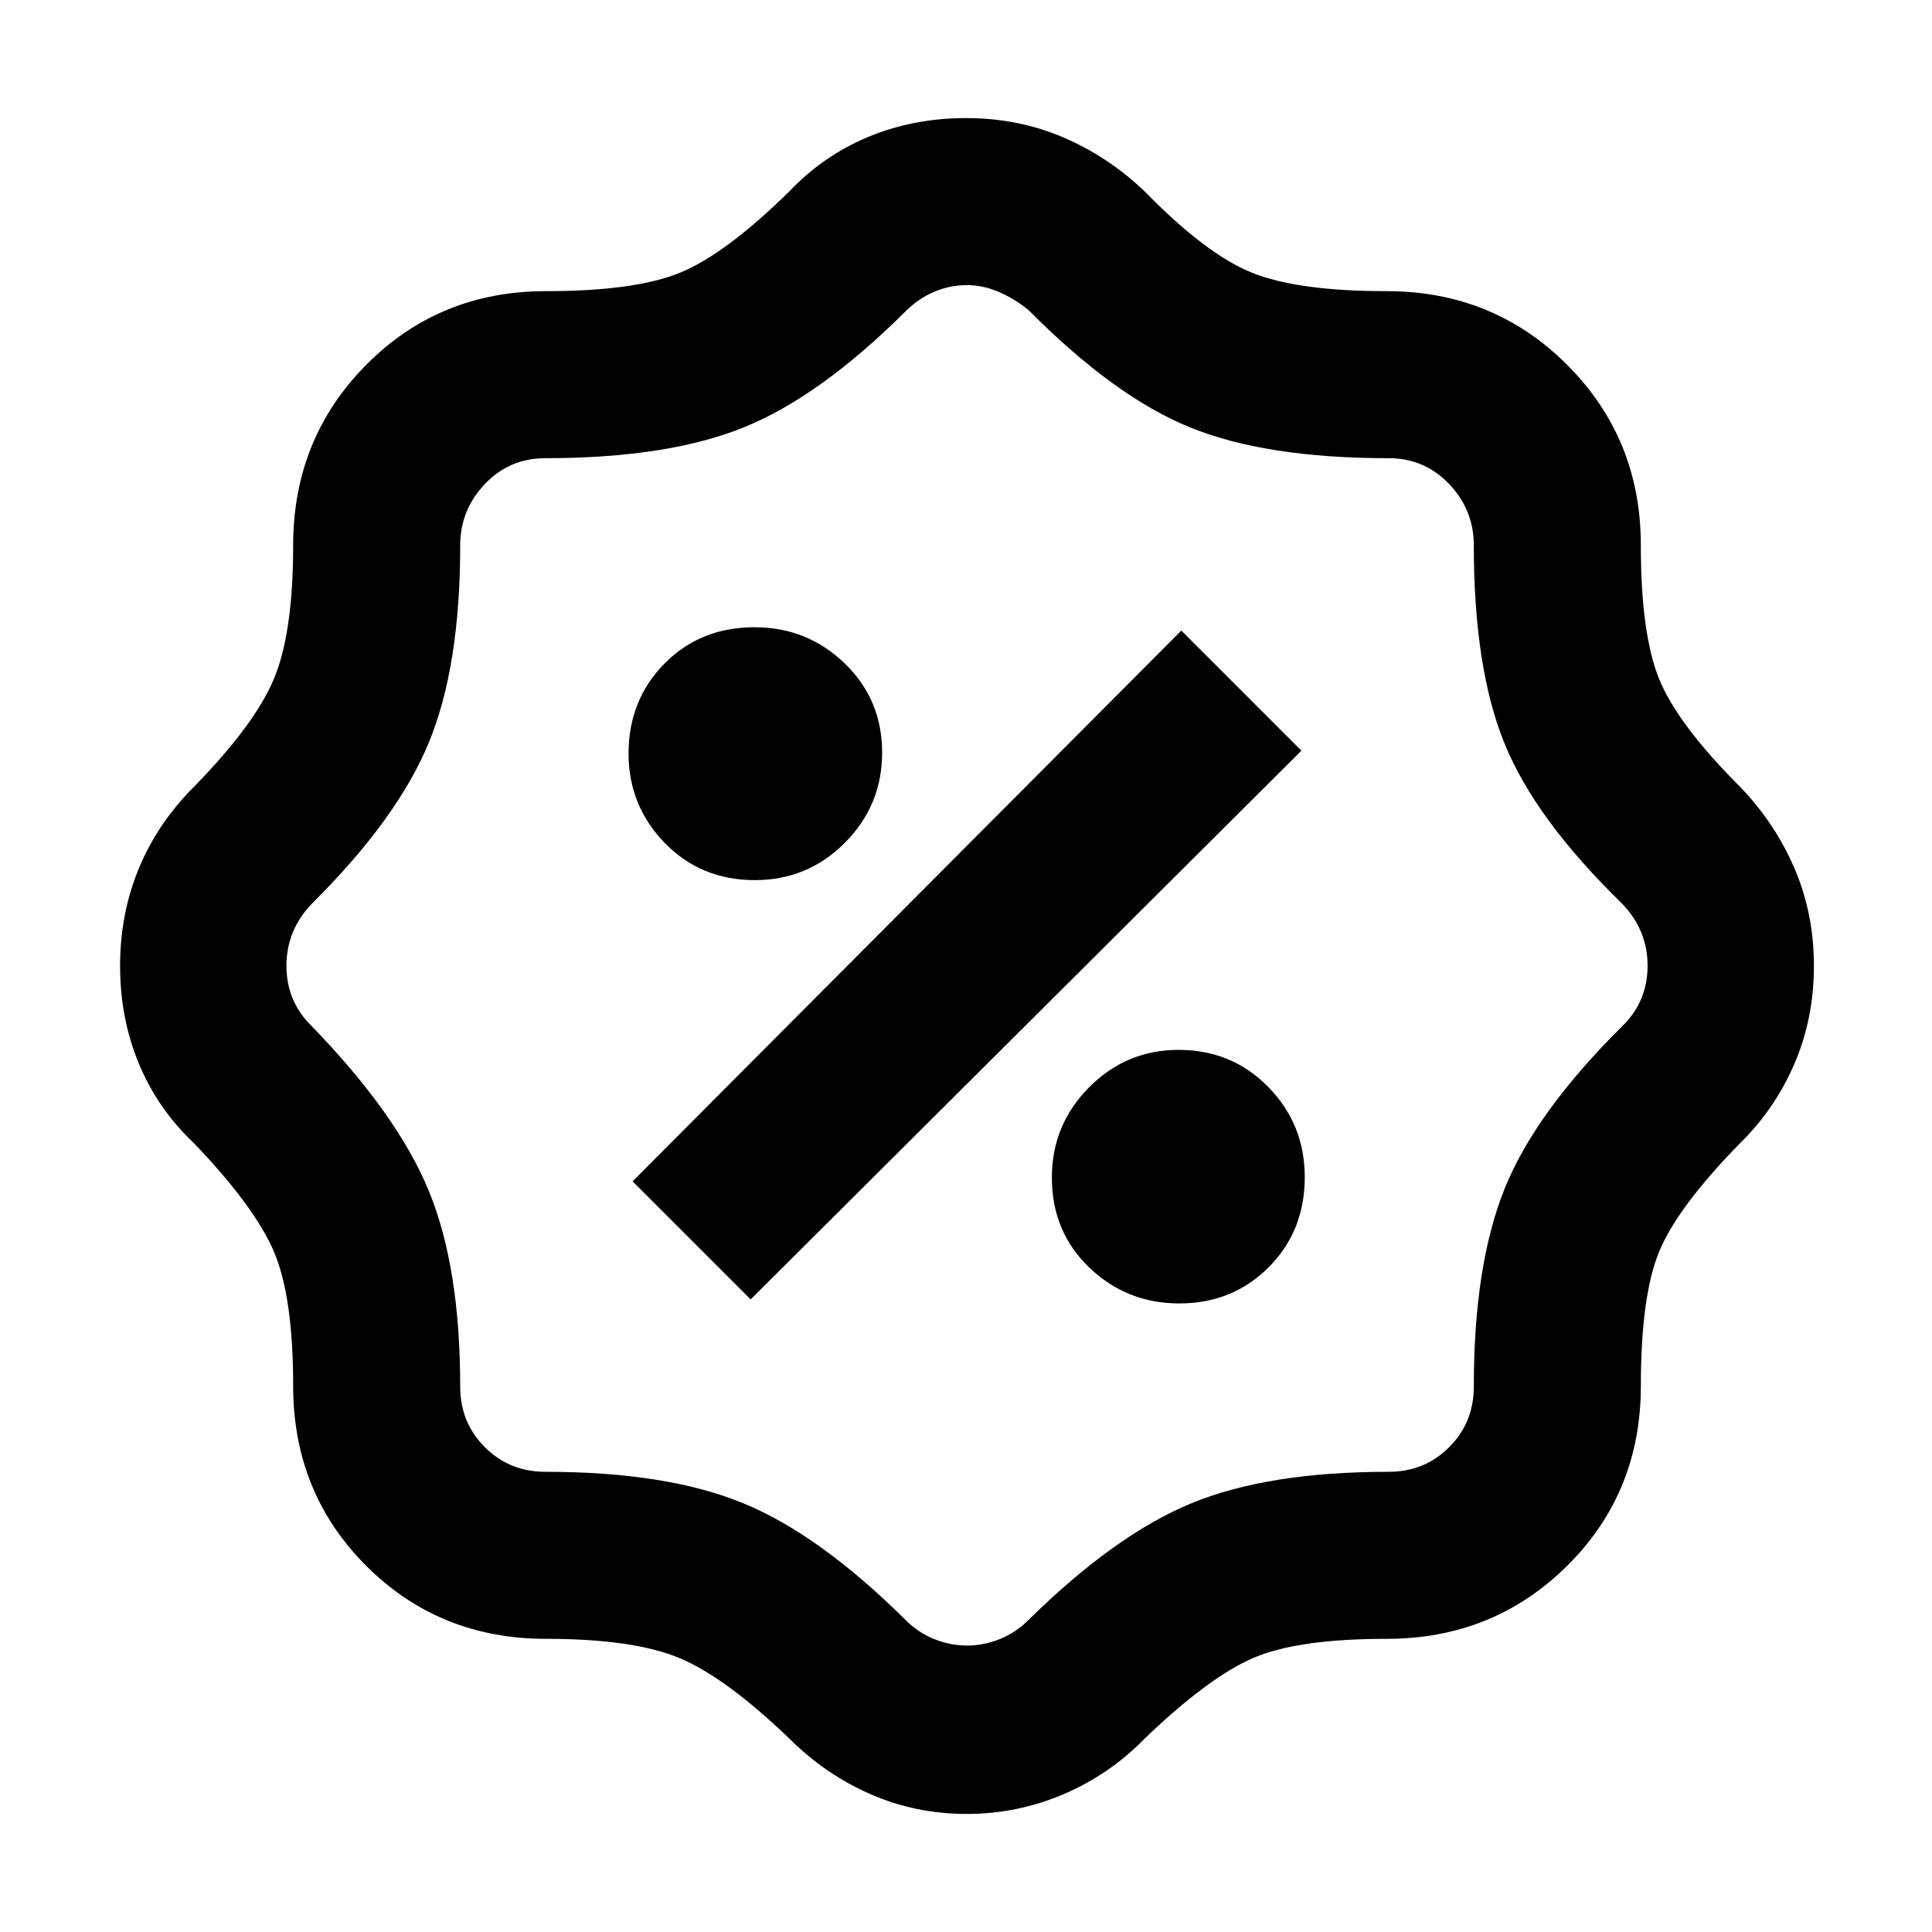 <svg xmlns="http://www.w3.org/2000/svg" height="40" viewBox="0 -960 960 960" width="40"><path d="M480.3-58.67q-25.3 0-47.8-9.83Q410-78.33 392-96.33q-31.67-30.34-54.5-39.84-22.83-9.5-66.17-9.5-53.08 0-89.37-36.29-36.29-36.29-36.29-89.37 0-44.17-9.5-66.59-9.5-22.41-39.84-54.08-18-17-27.33-39.5-9.33-22.5-9.33-48.5T69-528.5Q78.33-551 96.33-569q30.34-31 39.84-53.83 9.5-22.84 9.5-66.17 0-53.08 36.29-89.71 36.29-36.62 89.37-36.62 44.17 0 66.59-9.17 22.41-9.17 54.08-40.17 17-18 39.5-27.33 22.5-9.33 48.5-9.33t48.5 9.66q22.5 9.67 40.5 27 30.33 31 53.08 40.17 22.75 9.17 66.92 9.17 53.08 0 89.71 36.62 36.62 36.63 36.62 89.71 0 44.17 9.17 66.58Q833.67-600 864.67-569q17.33 18 27 40.5 9.66 22.5 9.66 48.5t-9.66 48.5q-9.67 22.5-27 39.5-31 31.67-40.17 53.75-9.17 22.08-9.17 66.92 0 53.08-36.62 89.37-36.63 36.29-89.71 36.29-44.17 0-66.25 9.5T569-96.33q-17.34 17.91-40.37 27.79-23.02 9.87-48.33 9.87Zm.2-83.66q8.17 0 16.17-3.17 8-3.17 14.33-9.5 43.1-42.43 81.03-58.05 37.94-15.62 97.97-15.62 17.84 0 30.09-12.24 12.24-12.25 12.24-30.09 0-60.33 15.29-98.3Q762.9-407.27 806-450q12.67-12.33 12.67-30.09 0-17.76-12.67-30.91-43.1-41.96-58.38-79.48Q732.33-628 732.33-689q0-17.6-12.24-30.47-12.25-12.86-30.09-12.86-61 0-98.64-15.29Q553.73-762.9 511-806q-7-5.67-14.83-9-7.84-3.33-15.67-3.33-8.5 0-16.33 3.33-7.84 3.33-14.17 9.67-42.63 42.43-80.48 57.71-37.85 15.29-98.52 15.29-17.84 0-30.09 12.86-12.24 12.87-12.24 30.47 0 60.33-15.67 98.17Q197.33-553 155-511q-12.67 13.15-12.67 30.91 0 17.76 12.67 30.09 42.43 43.77 58.05 81.7 15.62 37.93 15.62 97.3 0 17.84 12.24 30.09 12.25 12.24 30.09 12.24 60.33 0 98.3 15.62T450-155q6.33 6.33 14.33 9.5t16.17 3.17Zm105.5-170q26.42 0 44.37-17.95 17.96-17.96 17.96-44.84 0-26.21-18.08-44.71-18.07-18.5-44.66-18.5-25.92 0-44.42 18.61-18.5 18.62-18.5 44.84 0 26.88 18.58 44.71 18.58 17.84 44.75 17.84Zm-213-2L646.67-587 587-646.67 314.33-373 373-314.33Zm2.12-208.34q26.21 0 44.71-18.58t18.5-44.75q0-26.42-18.61-44.37-18.62-17.96-44.84-17.96-26.88 0-44.71 18.08-17.84 18.07-17.84 44.66 0 25.92 17.95 44.42 17.96 18.5 44.84 18.5ZM481-480Z"/></svg>